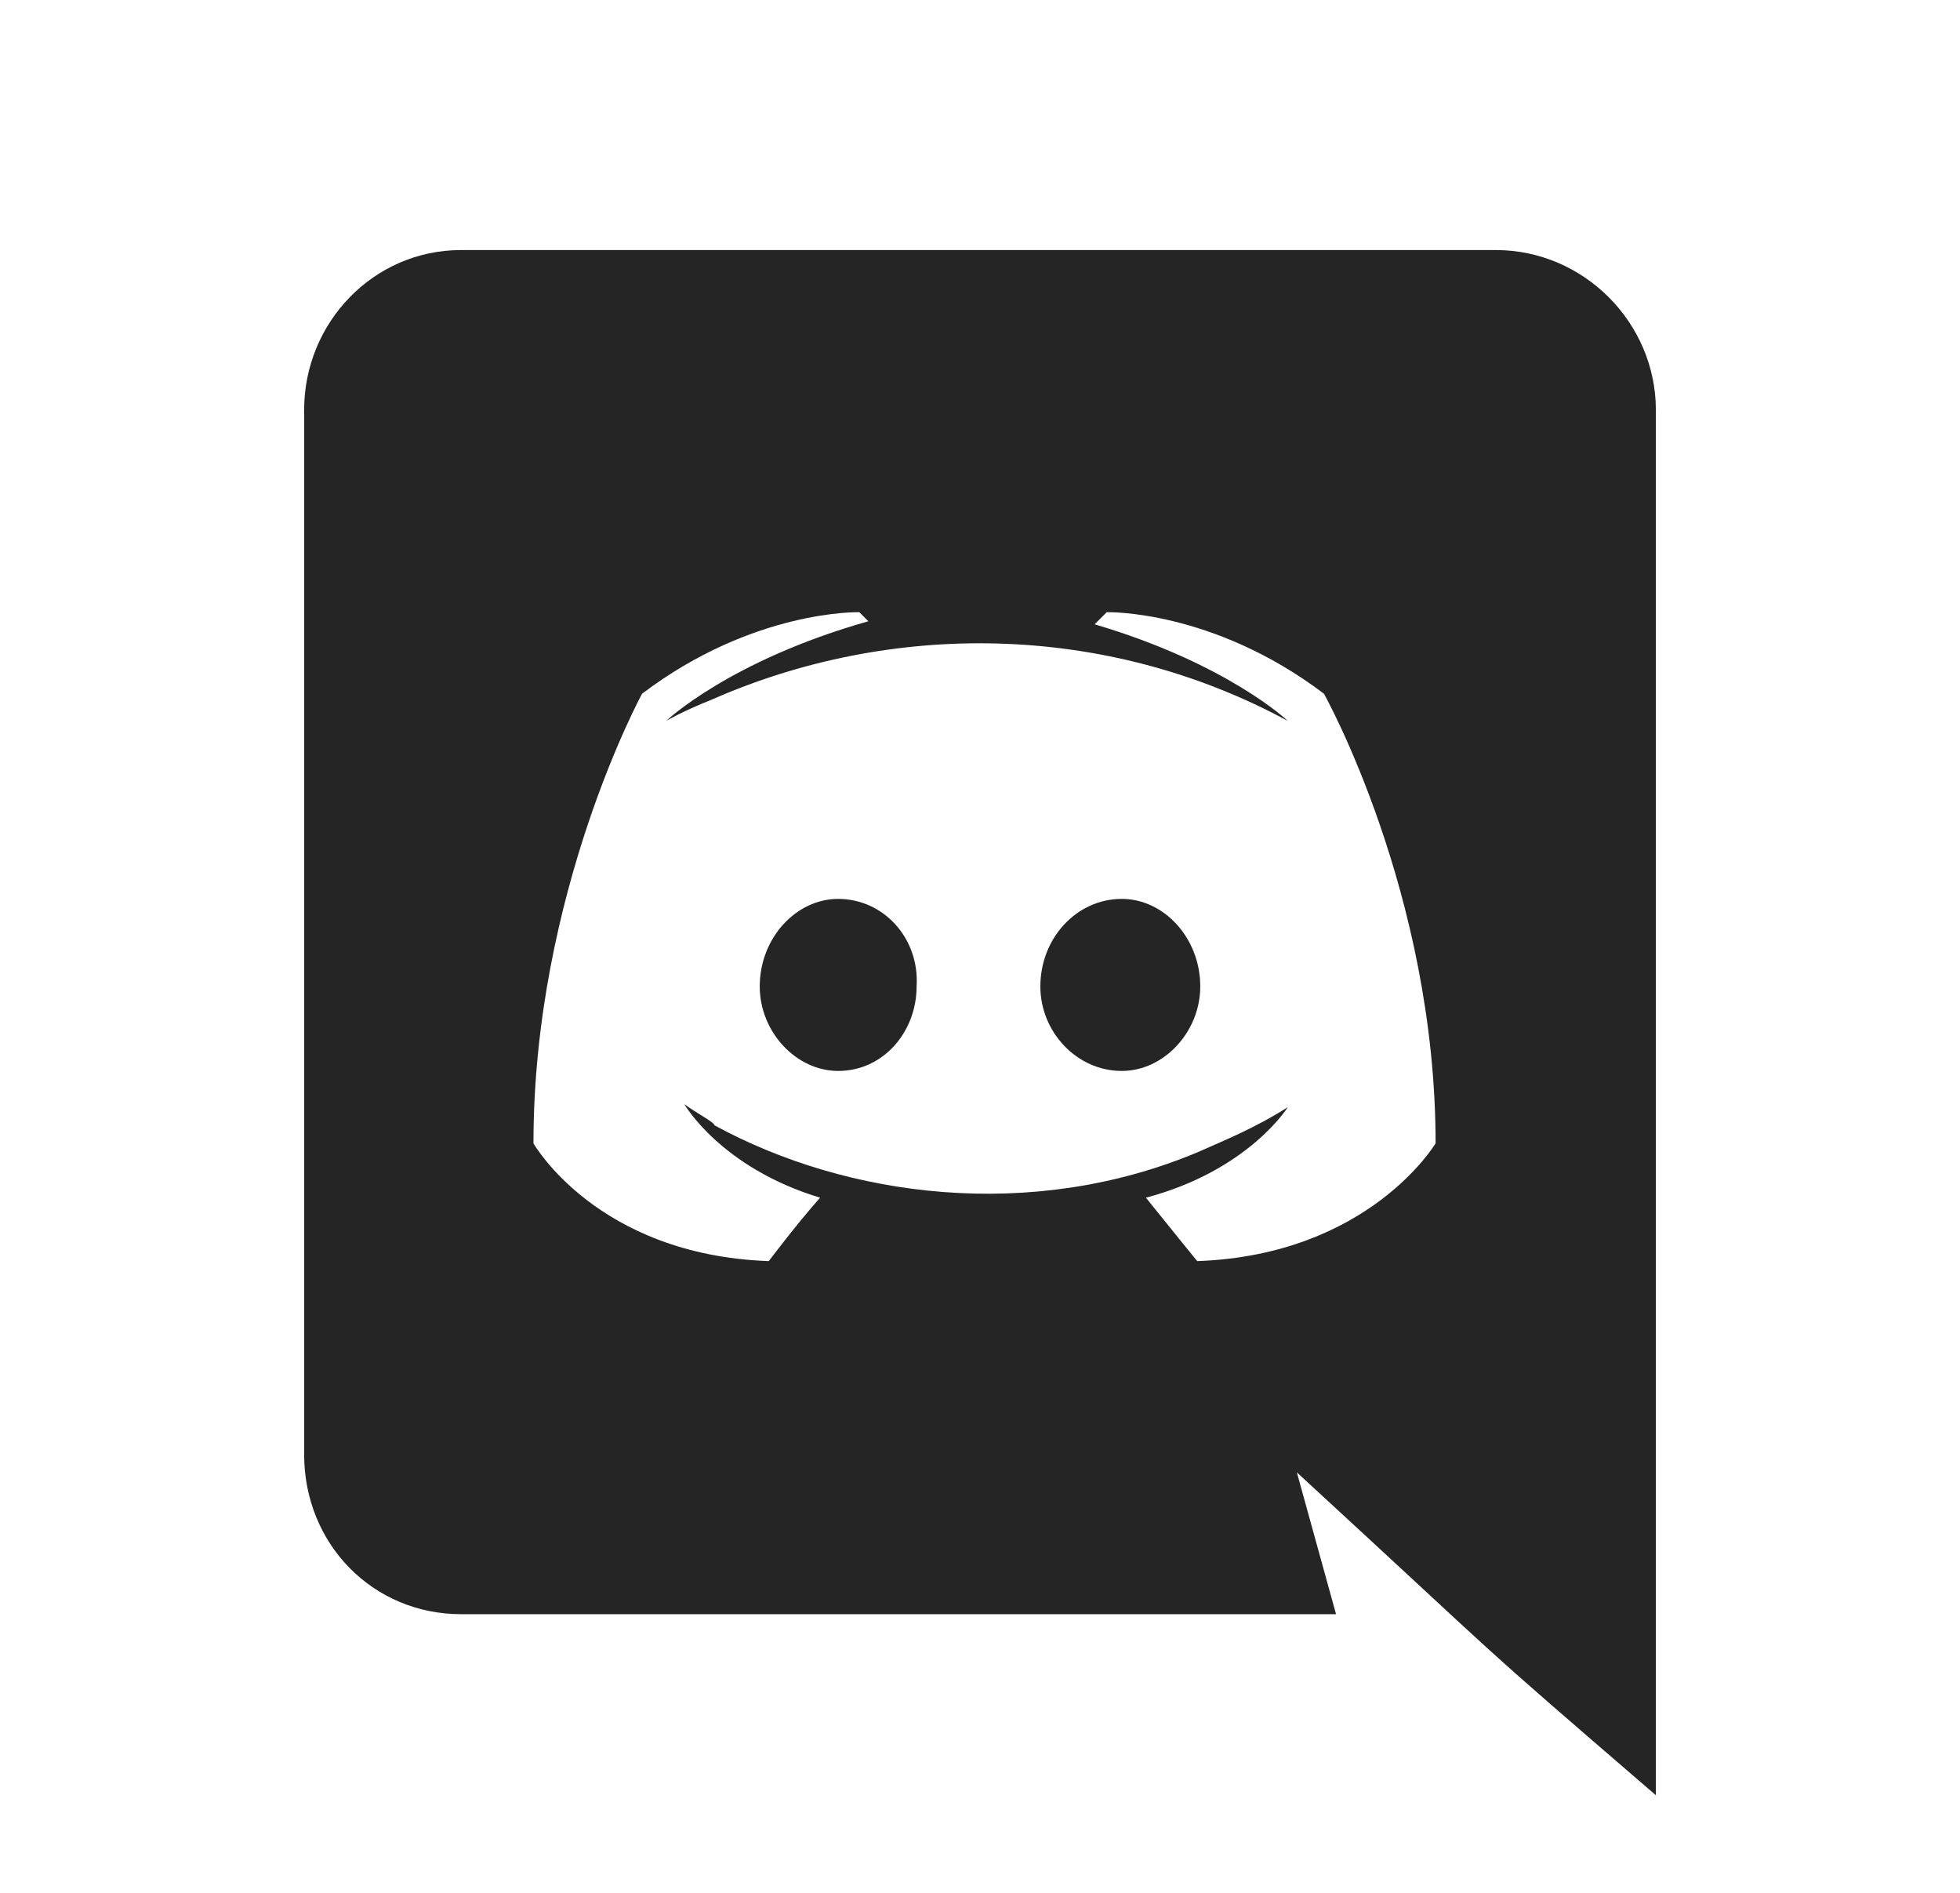 <svg width="29" height="28" viewBox="0 0 29 28" fill="none" xmlns="http://www.w3.org/2000/svg">
<g id="SN Icons 28-28">
<path id="icon" d="M17.759 14.592C17.759 13.878 17.223 13.297 16.598 13.297C15.929 13.297 15.393 13.878 15.393 14.592C15.393 15.262 15.929 15.842 16.598 15.842C17.223 15.842 17.759 15.262 17.759 14.592ZM12.402 13.297C11.777 13.297 11.241 13.878 11.241 14.592C11.241 15.262 11.777 15.842 12.402 15.842C13.071 15.842 13.562 15.262 13.562 14.592C13.607 13.878 13.071 13.297 12.402 13.297ZM24.5 6.065C24.5 4.771 23.429 3.699 22.134 3.699H6.821C5.527 3.699 4.5 4.771 4.5 6.065V21.512C4.5 22.851 5.527 23.878 6.821 23.878H19.768L19.188 21.78C22.536 24.86 21.598 24.056 24.5 26.556V6.065ZM21.241 16.913C21.241 16.913 20.259 18.565 17.714 18.655C17.714 18.655 17.312 18.163 16.955 17.717C18.473 17.315 19.054 16.378 19.054 16.378C18.562 16.69 18.116 16.869 17.714 17.047C15.259 18.074 12.536 17.717 10.571 16.646C10.571 16.601 10.304 16.467 10.125 16.333C10.125 16.333 10.661 17.271 12.134 17.717C11.777 18.119 11.375 18.655 11.375 18.655C8.83 18.565 7.893 16.913 7.893 16.913C7.893 13.208 9.5 10.262 9.5 10.262C11.152 9.012 12.714 9.056 12.714 9.056L12.848 9.19C10.795 9.771 9.857 10.664 9.857 10.664C9.857 10.664 10.08 10.53 10.527 10.351C13.161 9.19 16.33 9.19 19.054 10.664C19.054 10.664 18.161 9.815 16.196 9.235L16.375 9.056C16.375 9.056 17.938 9.012 19.589 10.262C19.589 10.262 21.241 13.208 21.241 16.913Z" fill="#252525"/>
</g>
</svg>

